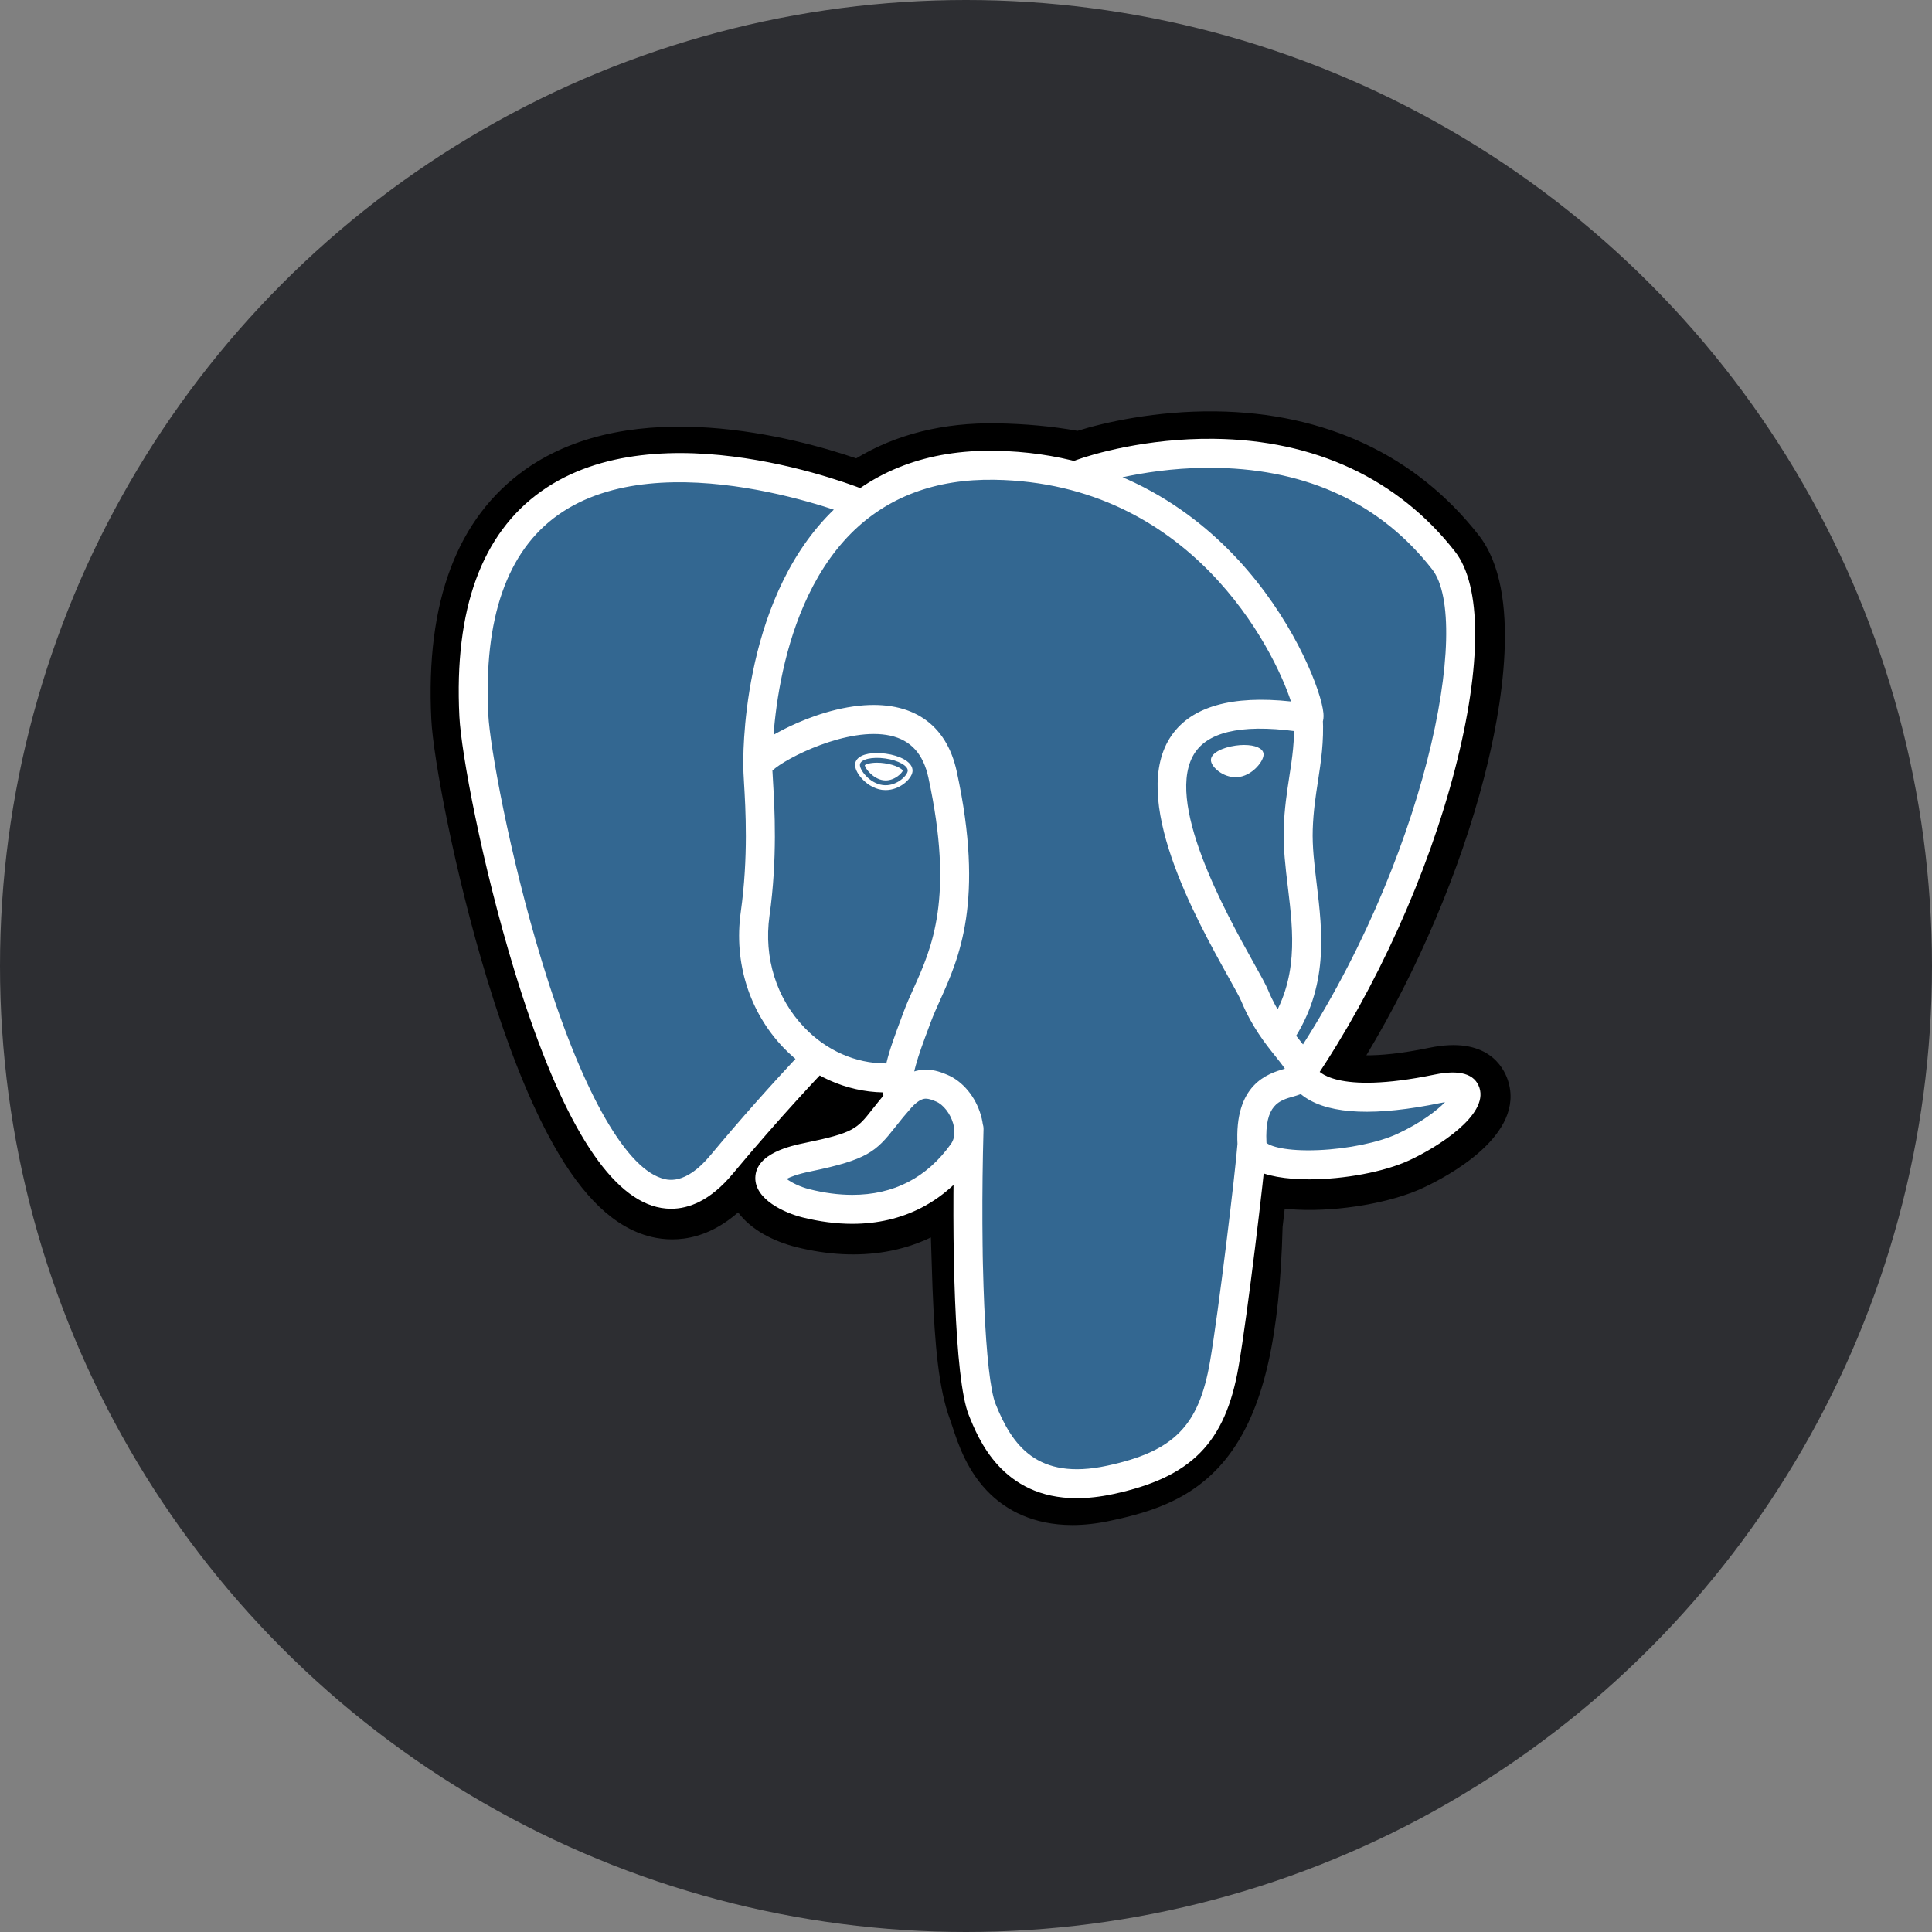 <svg width="40" height="40" viewBox="0 0 40 40" fill="none" xmlns="http://www.w3.org/2000/svg">
  <rect x="0" y="0" width="40" height="40" fill="#808080" stroke="none"/>
  <circle cx="20" cy="20" r="20" fill="#2D2E32" />
  <path
    d="M25.655 25.336C25.803 24.106 25.759 23.926 26.674 24.125L26.907 24.145C27.611 24.177 28.532 24.032 29.074 23.781C30.239 23.24 30.929 22.337 29.781 22.574C27.16 23.115 26.98 22.228 26.98 22.228C29.747 18.122 30.904 12.91 29.905 11.634C27.182 8.155 22.468 9.8 22.389 9.843L22.364 9.847C21.846 9.74 21.267 9.676 20.616 9.665C19.43 9.646 18.53 9.976 17.848 10.494C17.848 10.494 9.438 7.029 9.829 14.851C9.913 16.515 12.214 27.441 14.96 24.141C15.963 22.934 16.933 21.914 16.933 21.914C17.414 22.233 17.991 22.397 18.596 22.338L18.642 22.298C18.628 22.448 18.634 22.595 18.661 22.768C17.954 23.558 18.162 23.697 16.748 23.988C15.317 24.283 16.157 24.808 16.706 24.945C17.372 25.111 18.91 25.347 19.95 23.891L19.909 24.057C20.186 24.279 20.168 25.653 20.207 26.634C20.246 27.615 20.312 28.531 20.512 29.071C20.712 29.61 20.948 31.001 22.806 30.603C24.359 30.271 25.547 29.792 25.655 25.336Z"
    fill="black" />
  <path
    d="M22.201 31.574C21.38 31.574 20.844 31.256 20.519 30.949C20.029 30.486 19.834 29.889 19.718 29.533L19.667 29.384C19.433 28.752 19.354 27.842 19.307 26.671C19.3 26.495 19.295 26.314 19.289 26.121C19.285 25.981 19.28 25.804 19.273 25.62C18.977 25.761 18.663 25.86 18.339 25.915C17.76 26.014 17.137 25.982 16.488 25.82C16.029 25.705 15.553 25.468 15.282 25.101C14.491 25.794 13.736 25.7 13.325 25.562C12.6 25.32 11.951 24.641 11.341 23.485C10.906 22.662 10.486 21.589 10.092 20.296C9.405 18.046 8.968 15.675 8.93 14.896C8.808 12.46 9.464 10.718 10.879 9.718C13.111 8.141 16.493 9.069 17.726 9.49C18.555 8.99 19.529 8.747 20.631 8.765C21.222 8.774 21.786 8.826 22.309 8.92C22.855 8.748 23.933 8.502 25.167 8.517C27.44 8.544 29.325 9.43 30.615 11.08C31.536 12.256 31.081 14.727 30.727 16.095C30.23 18.02 29.359 20.067 28.289 21.849C28.579 21.851 29 21.816 29.599 21.692C30.78 21.449 31.125 22.082 31.219 22.365C31.594 23.502 29.962 24.362 29.453 24.598C28.801 24.901 27.737 25.085 26.866 25.045L26.828 25.043L26.599 25.023L26.577 25.214L26.555 25.4C26.496 27.658 26.174 29.088 25.51 30.034C24.814 31.024 23.847 31.302 22.995 31.484C22.705 31.547 22.441 31.574 22.201 31.574ZM20.472 23.355C21.002 23.779 21.049 24.578 21.09 26.071C21.096 26.257 21.101 26.434 21.107 26.598C21.127 27.097 21.174 28.265 21.357 28.758C21.383 28.828 21.406 28.899 21.43 28.974C21.634 29.598 21.736 29.911 22.618 29.723C23.358 29.564 23.738 29.422 24.036 28.998C24.468 28.382 24.71 27.142 24.755 25.314L25.655 25.336L24.761 25.229L24.787 25.005C24.873 24.269 24.935 23.738 25.426 23.386C25.821 23.104 26.271 23.132 26.629 23.196C26.235 22.899 26.127 22.55 26.098 22.407L26.022 22.037L26.233 21.724C27.449 19.921 28.451 17.706 28.983 15.645C29.53 13.527 29.363 12.403 29.196 12.19C26.989 9.369 23.161 10.534 22.761 10.666L22.694 10.703L22.355 10.766L22.181 10.73C21.703 10.63 21.172 10.575 20.602 10.566C19.707 10.551 18.985 10.763 18.392 11.212L17.982 11.523L17.505 11.327C16.486 10.911 13.495 10.073 11.916 11.191C11.04 11.812 10.641 13.028 10.729 14.806C10.759 15.393 11.158 17.615 11.816 19.77C12.725 22.749 13.551 23.738 13.896 23.853C13.956 23.873 14.112 23.752 14.268 23.565C14.916 22.788 15.587 22.031 16.28 21.294L16.802 20.745L17.432 21.164C17.686 21.333 17.966 21.428 18.254 21.447L19.757 20.165L19.54 22.387C19.535 22.437 19.532 22.505 19.552 22.631L19.617 23.052L19.333 23.37L19.3 23.407L20.126 23.788L20.472 23.355Z"
    fill="black" />
  <path
    d="M29.781 22.575C27.16 23.115 26.98 22.228 26.98 22.228C29.747 18.122 30.904 12.91 29.906 11.634C27.182 8.155 22.468 9.8 22.389 9.843L22.364 9.848C21.846 9.74 21.267 9.676 20.615 9.666C19.43 9.646 18.53 9.977 17.848 10.494C17.848 10.494 9.438 7.03 9.829 14.851C9.912 16.515 12.214 27.442 14.959 24.141C15.963 22.935 16.932 21.914 16.932 21.914C17.414 22.234 17.99 22.397 18.595 22.339L18.642 22.299C18.627 22.448 18.634 22.595 18.66 22.769C17.953 23.559 18.161 23.698 16.747 23.989C15.316 24.283 16.157 24.808 16.706 24.945C17.371 25.112 18.91 25.347 19.95 23.892L19.908 24.058C20.185 24.28 20.38 25.502 20.347 26.609C20.315 27.717 20.293 28.477 20.511 29.071C20.73 29.665 20.947 31.002 22.806 30.603C24.359 30.271 25.164 29.408 25.276 27.97C25.355 26.947 25.535 27.098 25.547 26.183L25.691 25.751C25.857 24.364 25.717 23.917 26.674 24.125L26.907 24.145C27.611 24.177 28.532 24.032 29.074 23.78C30.239 23.24 30.93 22.337 29.781 22.575Z"
    fill="#336791" />
  <path
    d="M22.295 31.019C20.746 31.019 20.255 29.792 20.055 29.29C19.761 28.555 19.697 25.701 19.763 23.361C19.764 23.322 19.772 23.283 19.788 23.247C19.805 23.21 19.828 23.178 19.856 23.151C19.885 23.124 19.919 23.103 19.956 23.089C19.992 23.075 20.032 23.068 20.071 23.069C20.111 23.07 20.149 23.079 20.186 23.095C20.221 23.111 20.254 23.134 20.281 23.163C20.308 23.192 20.329 23.225 20.343 23.262C20.357 23.299 20.364 23.338 20.363 23.378C20.288 26.077 20.395 28.523 20.612 29.067C20.952 29.916 21.467 30.658 22.922 30.346C24.304 30.049 24.822 29.526 25.052 28.189C25.229 27.164 25.579 24.246 25.622 23.67C25.625 23.631 25.636 23.593 25.654 23.557C25.671 23.522 25.696 23.491 25.726 23.465C25.756 23.439 25.79 23.42 25.828 23.407C25.865 23.395 25.905 23.39 25.944 23.393C26.023 23.399 26.097 23.437 26.149 23.497C26.201 23.557 26.227 23.636 26.221 23.715C26.176 24.315 25.828 27.227 25.644 28.291C25.372 29.87 24.669 30.586 23.048 30.933C22.773 30.992 22.523 31.018 22.295 31.019ZM13.895 25.026C13.759 25.026 13.625 25.003 13.496 24.96C12.49 24.624 11.532 22.985 10.648 20.088C9.975 17.883 9.548 15.582 9.511 14.834C9.4 12.616 9.971 11.047 11.208 10.17C13.656 8.436 17.774 10.087 17.948 10.159C18.022 10.189 18.081 10.247 18.112 10.32C18.142 10.394 18.143 10.476 18.113 10.55C18.083 10.624 18.024 10.683 17.951 10.713C17.878 10.744 17.795 10.745 17.721 10.715C17.681 10.698 13.733 9.116 11.554 10.661C10.496 11.411 10.01 12.805 10.11 14.803C10.142 15.434 10.54 17.68 11.222 19.913C12.011 22.499 12.909 24.131 13.686 24.39C13.808 24.431 14.18 24.555 14.71 23.917C15.329 23.174 15.971 22.45 16.635 21.747C16.69 21.692 16.765 21.661 16.844 21.66C16.922 21.659 16.998 21.689 17.055 21.743C17.111 21.798 17.145 21.872 17.147 21.95C17.15 22.029 17.122 22.105 17.069 22.163C17.059 22.172 16.156 23.117 15.172 24.301C14.706 24.861 14.259 25.026 13.895 25.026ZM26.962 22.496C26.907 22.495 26.854 22.481 26.807 22.453C26.76 22.424 26.722 22.384 26.697 22.336C26.671 22.288 26.659 22.234 26.662 22.18C26.665 22.125 26.682 22.073 26.713 22.027C29.51 17.877 30.492 12.861 29.651 11.787C28.593 10.434 27.098 9.728 25.209 9.687C23.81 9.657 22.698 10.014 22.516 10.076L22.47 10.095C22.288 10.152 22.147 10.052 22.094 9.935C22.064 9.868 22.06 9.792 22.082 9.722C22.104 9.652 22.15 9.592 22.213 9.554C22.222 9.549 22.249 9.537 22.294 9.521C22.603 9.408 23.732 9.069 25.13 9.085C27.22 9.107 28.947 9.913 30.123 11.417C30.68 12.128 30.681 13.766 30.127 15.912C29.562 18.1 28.499 20.451 27.21 22.363C27.153 22.449 27.058 22.496 26.962 22.496ZM27.105 24.417C26.627 24.417 26.199 24.35 25.942 24.196C25.679 24.038 25.629 23.824 25.622 23.71C25.55 22.447 26.247 22.227 26.602 22.127C26.553 22.052 26.482 21.964 26.41 21.873C26.202 21.614 25.919 21.259 25.7 20.729C25.666 20.646 25.558 20.454 25.434 20.231C24.761 19.023 23.359 16.509 24.259 15.222C24.676 14.627 25.506 14.392 26.728 14.523C26.369 13.427 24.656 10 20.592 9.933C19.37 9.913 18.368 10.289 17.614 11.049C15.928 12.752 15.989 15.834 15.99 15.864C15.991 15.904 15.984 15.943 15.97 15.98C15.956 16.017 15.935 16.05 15.908 16.079C15.881 16.108 15.848 16.131 15.812 16.147C15.776 16.163 15.737 16.172 15.698 16.172C15.658 16.174 15.619 16.167 15.582 16.153C15.546 16.139 15.512 16.117 15.483 16.09C15.455 16.063 15.432 16.03 15.416 15.995C15.399 15.959 15.391 15.92 15.39 15.88C15.386 15.743 15.323 12.51 17.188 10.626C18.061 9.745 19.209 9.31 20.602 9.333C23.202 9.375 24.875 10.697 25.821 11.798C26.853 12.998 27.358 14.322 27.4 14.764C27.431 15.093 27.195 15.159 27.147 15.168L27.039 15.171C25.839 14.979 25.069 15.112 24.751 15.567C24.066 16.546 25.392 18.923 25.958 19.939C26.103 20.197 26.207 20.385 26.255 20.5C26.441 20.951 26.683 21.254 26.878 21.498C27.05 21.712 27.198 21.898 27.251 22.116C27.276 22.159 27.626 22.677 29.702 22.248C30.222 22.141 30.534 22.232 30.63 22.521C30.817 23.088 29.765 23.75 29.182 24.021C28.659 24.264 27.826 24.417 27.105 24.417ZM26.221 23.66C26.287 23.727 26.616 23.841 27.299 23.812C27.905 23.786 28.545 23.654 28.929 23.476C29.42 23.248 29.748 22.993 29.918 22.819L29.824 22.836C28.496 23.11 27.557 23.074 27.033 22.727C26.998 22.704 26.964 22.679 26.931 22.652C26.875 22.674 26.822 22.689 26.785 22.7C26.487 22.783 26.18 22.869 26.221 23.66ZM17.646 25.338C17.316 25.338 16.969 25.293 16.615 25.205C16.247 25.113 15.629 24.836 15.638 24.382C15.649 23.873 16.39 23.72 16.669 23.662C17.676 23.455 17.742 23.372 18.057 22.972C18.149 22.855 18.263 22.71 18.419 22.536C18.65 22.277 18.903 22.146 19.17 22.146C19.356 22.146 19.509 22.209 19.61 22.251C19.931 22.384 20.199 22.707 20.309 23.092C20.409 23.439 20.361 23.774 20.176 24.034C19.567 24.887 18.692 25.338 17.646 25.338ZM16.287 24.408C16.377 24.478 16.559 24.572 16.761 24.622C17.067 24.699 17.365 24.738 17.646 24.738C18.502 24.738 19.189 24.384 19.688 23.685C19.792 23.539 19.76 23.354 19.733 23.257C19.674 23.053 19.529 22.868 19.38 22.806C19.299 22.772 19.232 22.747 19.17 22.747C19.137 22.747 19.036 22.747 18.866 22.936C18.749 23.068 18.637 23.204 18.529 23.343C18.137 23.841 17.957 24.01 16.79 24.251C16.505 24.309 16.359 24.369 16.287 24.408ZM18.596 23.023C18.524 23.023 18.455 22.997 18.4 22.95C18.346 22.903 18.31 22.839 18.299 22.768C18.292 22.718 18.287 22.668 18.284 22.617C17.519 22.603 16.781 22.275 16.221 21.691C15.513 20.951 15.19 19.927 15.337 18.881C15.496 17.745 15.436 16.742 15.404 16.203C15.396 16.053 15.389 15.945 15.389 15.87C15.39 15.775 15.392 15.523 16.234 15.096C16.534 14.944 17.135 14.679 17.791 14.611C18.878 14.499 19.595 14.983 19.809 15.975C20.389 18.653 19.855 19.837 19.466 20.702C19.393 20.863 19.325 21.015 19.27 21.163L19.222 21.293C19.016 21.844 18.838 22.321 18.893 22.677C18.899 22.716 18.897 22.755 18.888 22.794C18.878 22.832 18.861 22.868 18.838 22.9C18.815 22.932 18.785 22.959 18.752 22.979C18.718 22.999 18.681 23.013 18.642 23.019L18.596 23.023ZM15.992 15.954L16.004 16.168C16.037 16.727 16.099 17.769 15.931 18.965C15.811 19.827 16.074 20.67 16.655 21.275C17.113 21.753 17.717 22.017 18.337 22.017H18.35C18.419 21.725 18.535 21.416 18.659 21.083L18.707 20.954C18.769 20.787 18.841 20.626 18.918 20.456C19.293 19.623 19.759 18.587 19.222 16.102C19.116 15.61 18.858 15.325 18.434 15.231C17.563 15.039 16.265 15.694 15.992 15.954ZM17.804 15.826C17.789 15.932 17.999 16.216 18.272 16.253C18.545 16.292 18.778 16.07 18.793 15.964C18.808 15.858 18.599 15.741 18.325 15.703C18.052 15.665 17.819 15.72 17.804 15.826ZM18.335 16.358L18.258 16.353C18.089 16.329 17.917 16.222 17.8 16.067C17.759 16.012 17.692 15.907 17.705 15.812C17.724 15.674 17.893 15.591 18.157 15.591C18.216 15.591 18.277 15.595 18.339 15.604C18.483 15.623 18.617 15.665 18.716 15.72C18.887 15.816 18.899 15.923 18.892 15.978C18.871 16.131 18.627 16.358 18.335 16.358ZM17.904 15.844C17.912 15.909 18.075 16.125 18.286 16.154L18.335 16.158C18.53 16.158 18.675 16.005 18.693 15.954C18.675 15.92 18.549 15.835 18.311 15.802C18.26 15.794 18.209 15.791 18.157 15.791C18.004 15.791 17.923 15.825 17.904 15.844ZM26.11 15.609C26.125 15.716 25.916 15.999 25.643 16.037C25.37 16.075 25.137 15.854 25.122 15.747C25.107 15.641 25.317 15.524 25.589 15.486C25.862 15.448 26.095 15.504 26.11 15.609ZM25.58 16.091C25.317 16.091 25.09 15.887 25.072 15.754C25.05 15.595 25.312 15.474 25.582 15.437C25.642 15.428 25.701 15.424 25.757 15.424C25.99 15.424 26.145 15.492 26.16 15.603C26.17 15.674 26.115 15.784 26.021 15.883C25.959 15.949 25.828 16.062 25.65 16.087L25.58 16.091ZM25.757 15.524C25.706 15.524 25.651 15.528 25.596 15.536C25.325 15.573 25.163 15.682 25.171 15.741C25.18 15.805 25.353 15.991 25.58 15.991L25.636 15.987C25.784 15.967 25.895 15.87 25.948 15.814C26.032 15.727 26.065 15.644 26.061 15.616C26.056 15.579 25.956 15.524 25.757 15.524ZM26.504 21.705C26.449 21.705 26.396 21.691 26.349 21.663C26.302 21.635 26.264 21.595 26.239 21.547C26.213 21.498 26.201 21.444 26.204 21.39C26.207 21.336 26.224 21.283 26.255 21.238C26.894 20.283 26.777 19.309 26.664 18.367C26.615 17.966 26.566 17.551 26.578 17.152C26.592 16.743 26.644 16.405 26.694 16.078C26.754 15.691 26.81 15.325 26.787 14.89C26.785 14.851 26.79 14.812 26.803 14.774C26.817 14.737 26.837 14.703 26.863 14.674C26.89 14.644 26.922 14.62 26.957 14.603C26.993 14.586 27.031 14.576 27.07 14.574C27.11 14.572 27.149 14.578 27.186 14.591C27.224 14.604 27.258 14.624 27.287 14.651C27.317 14.677 27.34 14.709 27.358 14.744C27.375 14.78 27.384 14.819 27.387 14.858C27.413 15.354 27.349 15.768 27.288 16.169C27.24 16.478 27.191 16.798 27.179 17.172C27.167 17.524 27.212 17.899 27.26 18.295C27.381 19.297 27.517 20.432 26.754 21.572C26.726 21.613 26.689 21.647 26.645 21.67C26.602 21.693 26.553 21.705 26.504 21.705Z"
    fill="white" />
</svg>